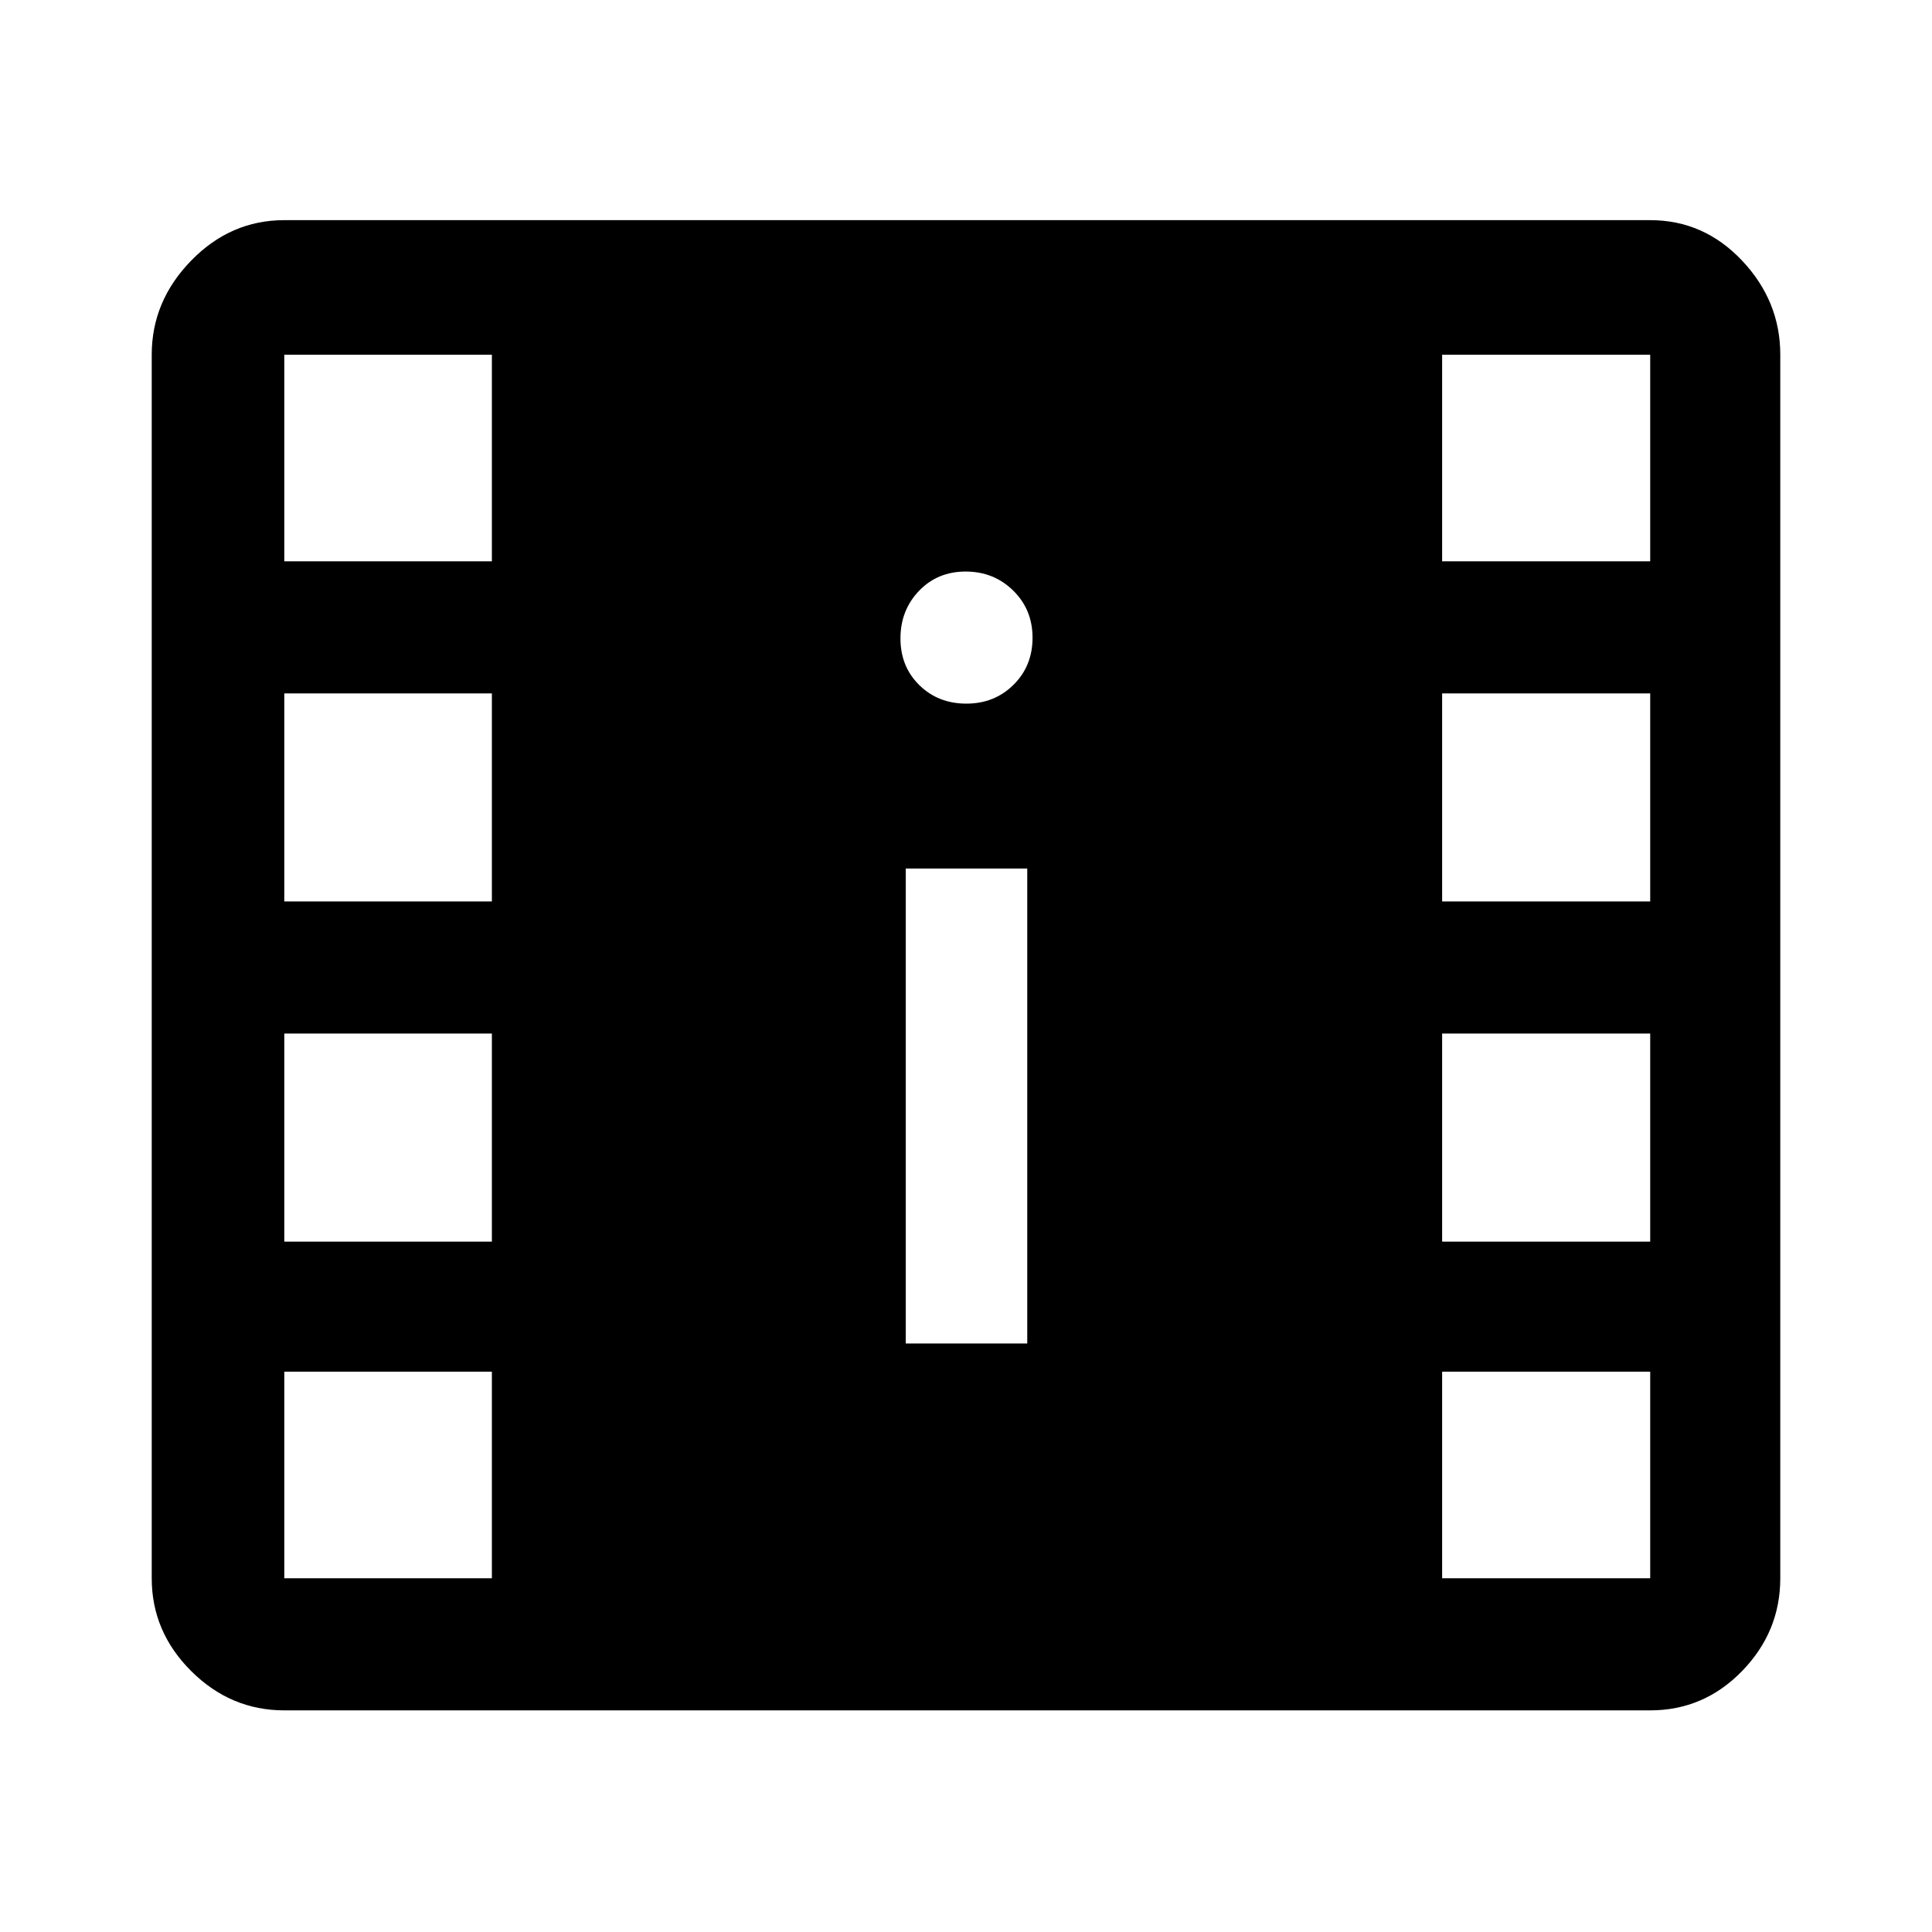 <svg xmlns="http://www.w3.org/2000/svg" height="48" viewBox="0 -960 960 960" width="48"><path d="M141.261-110.13q-26.667 0-46.268-19.532-19.602-19.531-19.602-46.099v-607.978q0-26.667 19.602-46.768 19.601-20.102 46.268-20.102h678.717q26.654 0 45.643 20.102 18.988 20.101 18.988 46.768v607.978q0 26.568-18.988 46.099-18.989 19.532-45.643 19.532H141.261Zm0-65.631h103.152v-102.652H141.261v102.652Zm575.326 0h103.391v-102.652H716.587v102.652ZM450.065-292.435h60.37v-236h-60.37v236Zm-308.804-50.608h103.152v-103.392H141.261v103.392Zm575.326 0h103.391v-103.392H716.587v103.392ZM141.261-512.065h103.152v-103.392H141.261v103.392Zm575.326 0h103.391v-103.392H716.587v103.392ZM480.175-610.37q13.999 0 23.445-9.371 9.445-9.371 9.445-23.369 0-13.999-9.621-23.444Q493.823-676 479.825-676q-13.999 0-23.195 9.621-9.195 9.621-9.195 23.62 0 13.998 9.371 23.194 9.371 9.195 23.369 9.195Zm-338.914-70.717h103.152v-102.652H141.261v102.652Zm575.326 0h103.391v-102.652H716.587v102.652Z"/></svg>